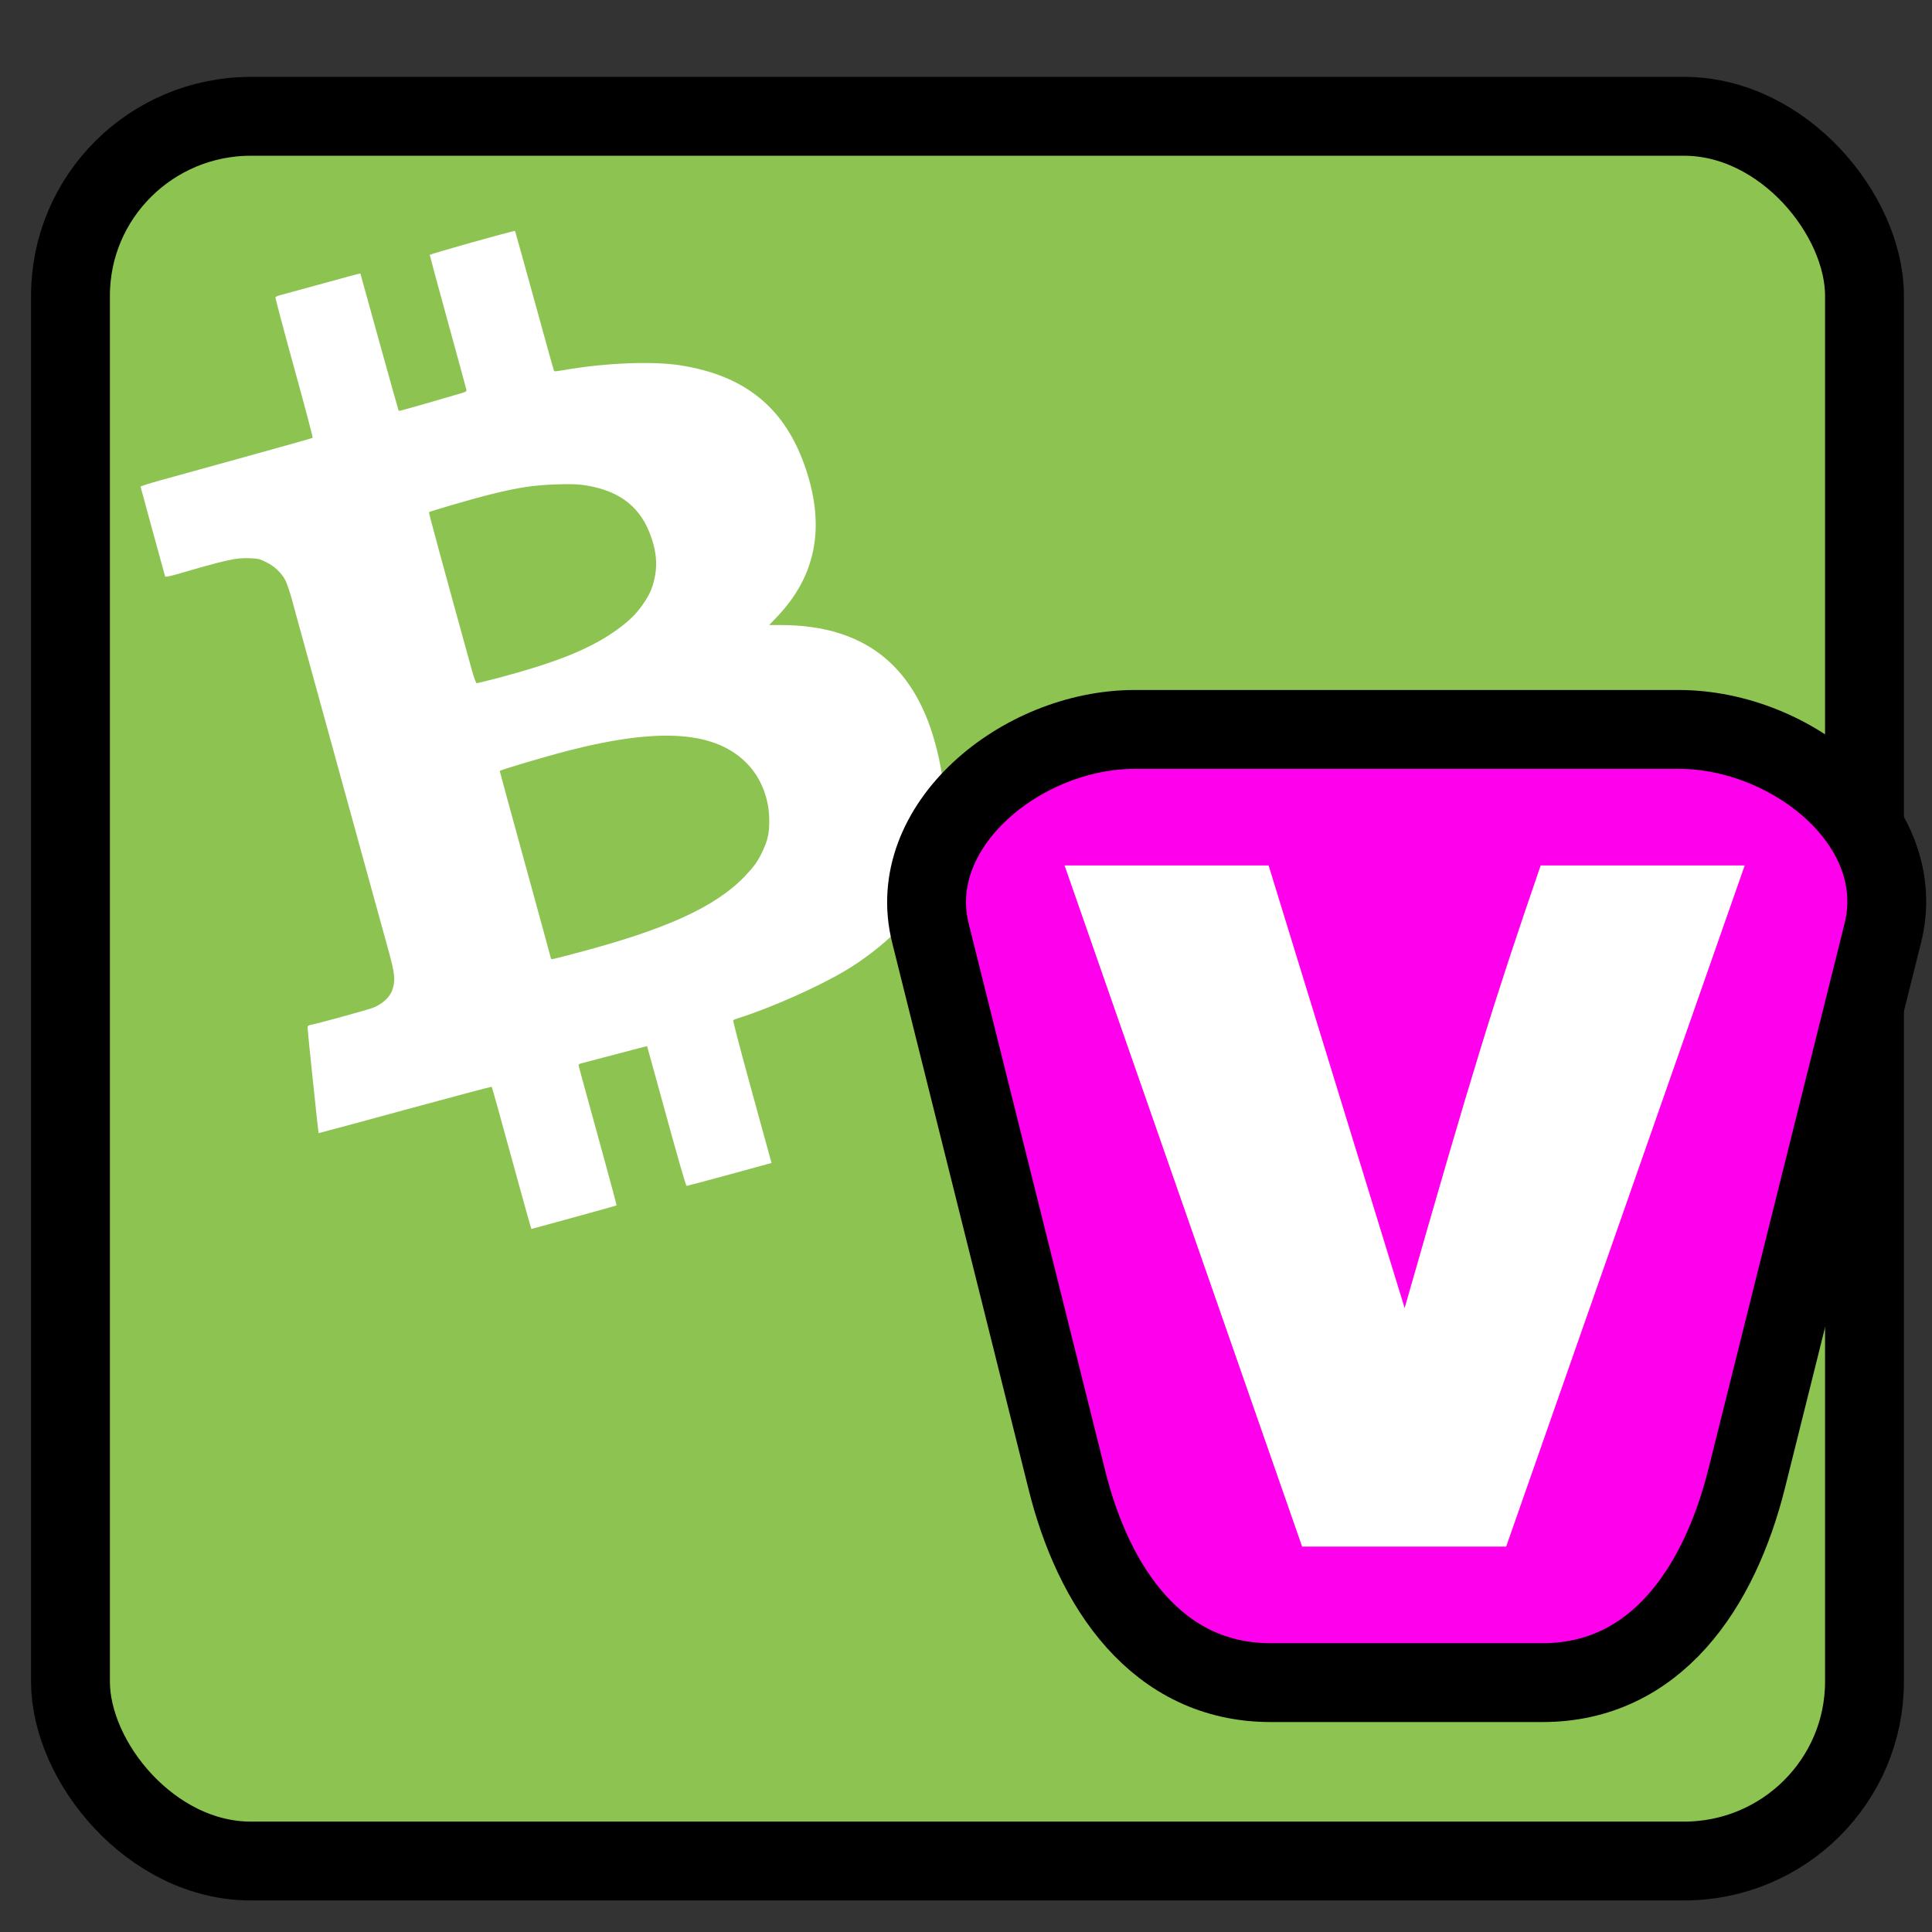 <svg width="196" height="196" version="1.1" viewBox="0 0 196 196" xmlns="http://www.w3.org/2000/svg">
 <rect x="0" y="0" width="196" height="196" fill="#333333" stroke="none"/>
 <rect x="7.15" y="11.8" width="182" height="177" rx="18.3" ry="18.2" fill="#8dc351" stroke="#000" stroke-linecap="round" stroke-linejoin="round" stroke-width="8"/>
 <g transform="matrix(.01 0 0 .01 -23.7 -6.09)" fill="#fff">
  <path d="m7751 13046c-6-17-62-222-127-456-195-713-262-951-266-956-3-2-398 103-879 234s-875 238-877 237c-3-3-112-1041-112-1071 0-17 8-23 33-28 75-14 558-147 627-172 101-38 181-113 204-193 28-95 21-155-43-390-33-119-139-504-236-856s-239-867-315-1145-193-703-260-945-142-514-166-605c-25-91-57-185-72-210-44-77-110-138-190-177-67-34-84-38-171-41-134-6-233 16-734 162-81 23-120 30-122 22-7-20-247-901-249-910 0-4 87-33 194-62 107-30 499-138 870-241 371-102 678-189 682-192s-81-323-188-711-192-710-190-715c2-6 28-17 57-24 30-8 222-61 428-117 206-57 376-103 377-101 1 1 88 315 193 697 106 382 194 696 196 698s137-35 302-83c164-48 318-92 343-100 35-10 44-17 42-31-2-11-87-320-188-689-101-368-184-674-184-680 0-9 858-250 865-243 2 2 91 322 198 711s196 710 199 712c2 3 42-2 89-10 416-74 899-94 1184-51 672 104 1078 440 1283 1061 196 592 97 1085-302 1499l-73 76h118c828 0 1344 393 1564 1190 130 470 135 910 15 1273-41 126-137 313-218 427-145 205-419 444-699 612-277 166-754 378-1083 483-30 10-58 20-62 24-4 3 71 290 166 636 96 347 185 671 198 721l25 91-426 117c-234 64-431 116-436 116-6 0-98-318-204-707-107-390-195-709-196-710-1-2-143 35-316 81s-329 87-346 91c-18 3-33 12-33 18 0 11 16 68 259 952 71 259 128 471 126 473-1 1-196 56-433 121l-431 118zm442-2762c928-243 1429-470 1733-785 93-98 132-151 179-252 54-113 70-186 69-317 0-211-79-419-214-563-317-339-883-384-1824-143-226 58-696 197-696 207 0 4 117 433 260 953s260 948 260 951c0 10 22 5 233-51zm-802-2789c657-172 1015-321 1295-540 97-76 161-145 225-243 60-91 87-161 107-277 19-113 7-234-39-369-102-305-310-473-660-532-82-13-140-16-298-11-227 6-400 32-681 103-171 42-609 170-618 179-4 4 126 484 431 1588 24 87 46 147 53 147 6 0 90-20 185-45z" fill="#fff"/>
 </g>
 <path d="m115 74h55.3c11.5 0 23.5 9.67 20.7 20.7l-13.8 55.3c-2.78 11.1-9.24 20.7-20.7 20.7h-27.6c-11.5 0-18-9.67-20.7-20.7l-13.8-55.3c-2.76-10.9 9.24-20.7 20.7-20.7z" fill="#ff00ec" stroke="#000" stroke-width="8"/>
 <path d="m108 87.8h20.7l13.8 44.9c6.91-24.2 9.05-31.1 13.8-44.9h20.7l-24.2 69.1h-20.7z" fill="#fff"/>
</svg>

